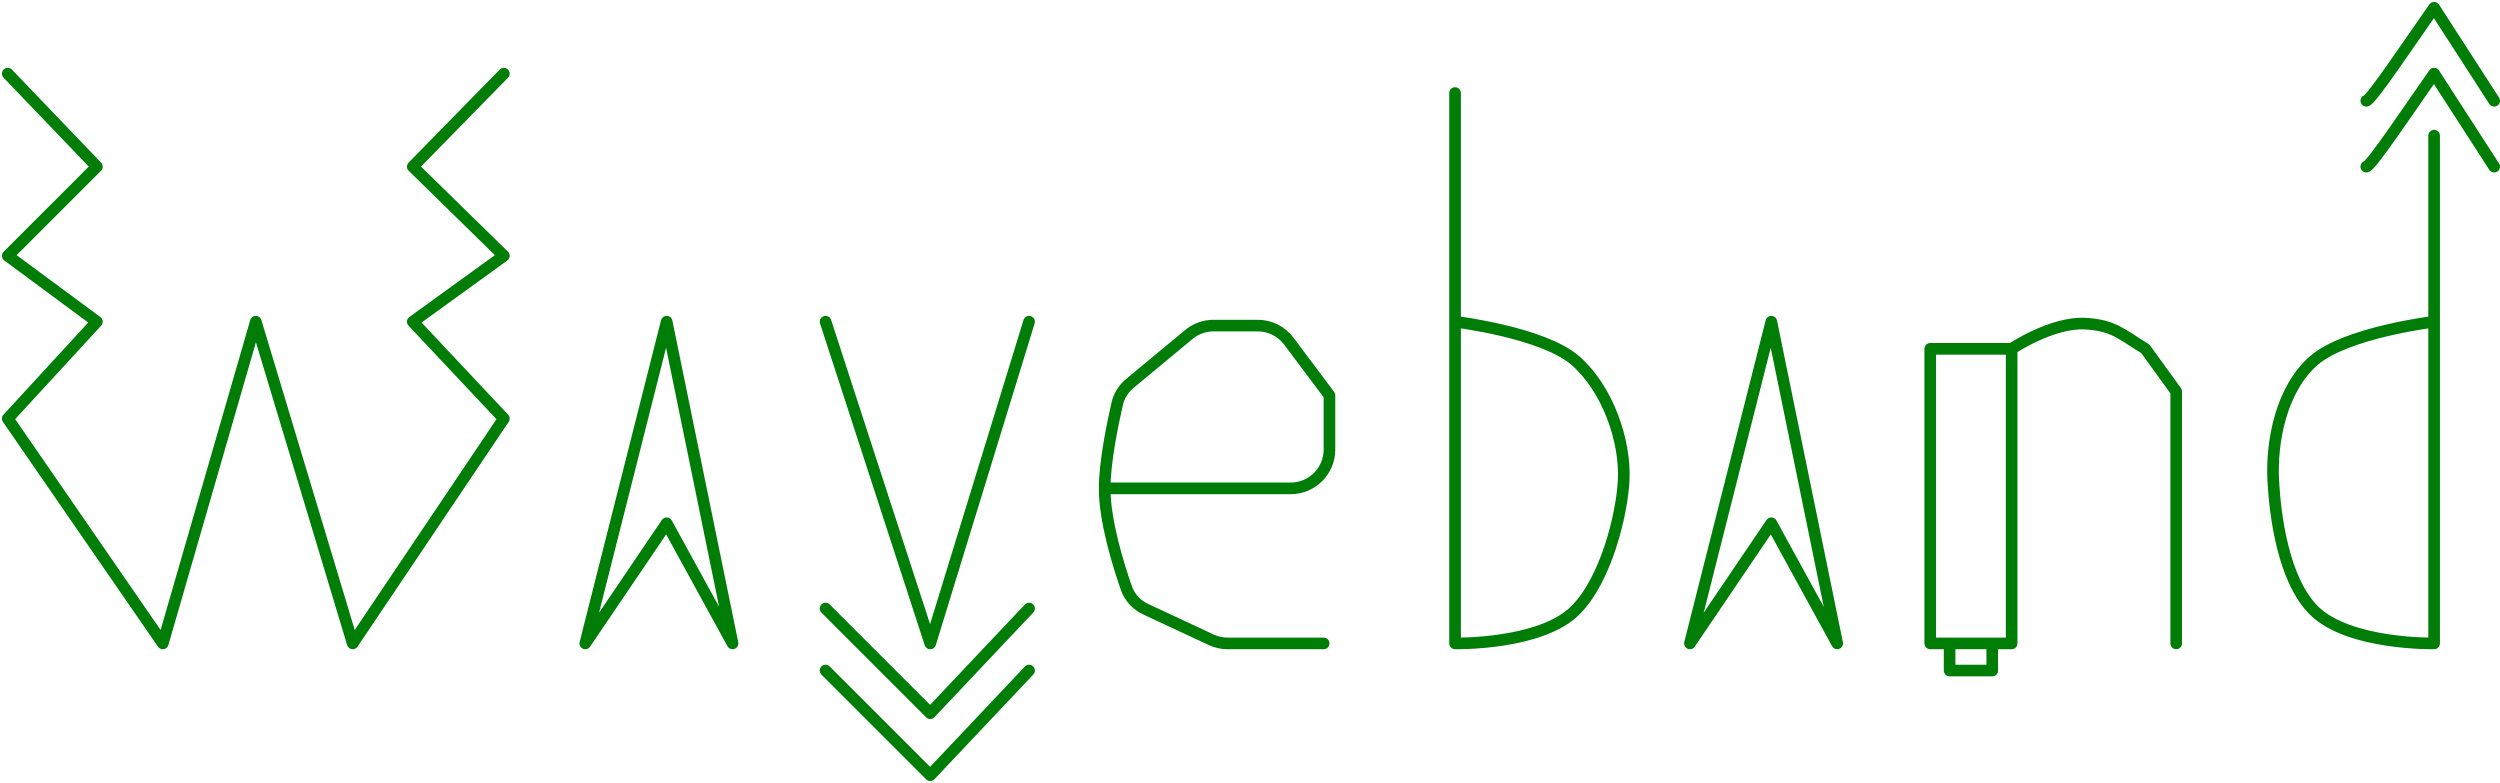 <svg width="645" height="202" viewBox="0 0 645 202" fill="none" xmlns="http://www.w3.org/2000/svg">
<path d="M2 19L25 43L2 66L25 83L2 108L42 166L66 83L91 166L130 108L106.5 83L130 66L106.5 43L130 19M213 83L240 166L265.5 83M213 157L240 184L265.5 157M519 90V166H514M519 90H498V166H503M519 90C519 90 529.428 83.024 538 83.5C545.279 83.904 547.28 86.197 553.5 90L561.46 101V132.966V166M503 166V173H514V166M503 166H514M628 35C628 53.745 628 83 628 83M628 83V166C628 166 605.998 166.444 597 157.5C589.026 149.574 586.967 132.774 586.5 124C585.956 113.782 588.63 100.254 597 93C605.37 85.746 628 83 628 83ZM610.5 43C611.7 43 622.333 27 628 19L643.5 43M375.407 24V83M375.407 83V166C375.407 166 397.409 166.444 406.407 157.5C414.381 149.574 418.44 132.774 418.907 124C419.451 113.782 414.777 100.254 406.407 93C398.038 85.746 375.407 83 375.407 83ZM285 126H333C338.523 126 343 121.523 343 116V102L332.5 88C330.611 85.482 327.648 84 324.5 84H313.107C310.776 84 308.518 84.814 306.724 86.302L291.499 98.927C289.875 100.275 288.716 102.098 288.244 104.155C287.085 109.208 285 119.234 285 126ZM285 126C285 134.53 288.59 145.972 290.628 151.78C291.472 154.185 293.286 156.1 295.595 157.178L312.49 165.062C313.814 165.68 315.257 166 316.718 166H341.5M610.5 26C611.7 26 622.333 10 628 2L643.5 26M213 173L240 200L265.5 173M151 166L172 83L189 166L172 135L151 166ZM436 166L457 83L474 166L457 135L436 166Z" stroke="#007D06" stroke-width="3" stroke-linecap="round" stroke-linejoin="round"/>
</svg>
